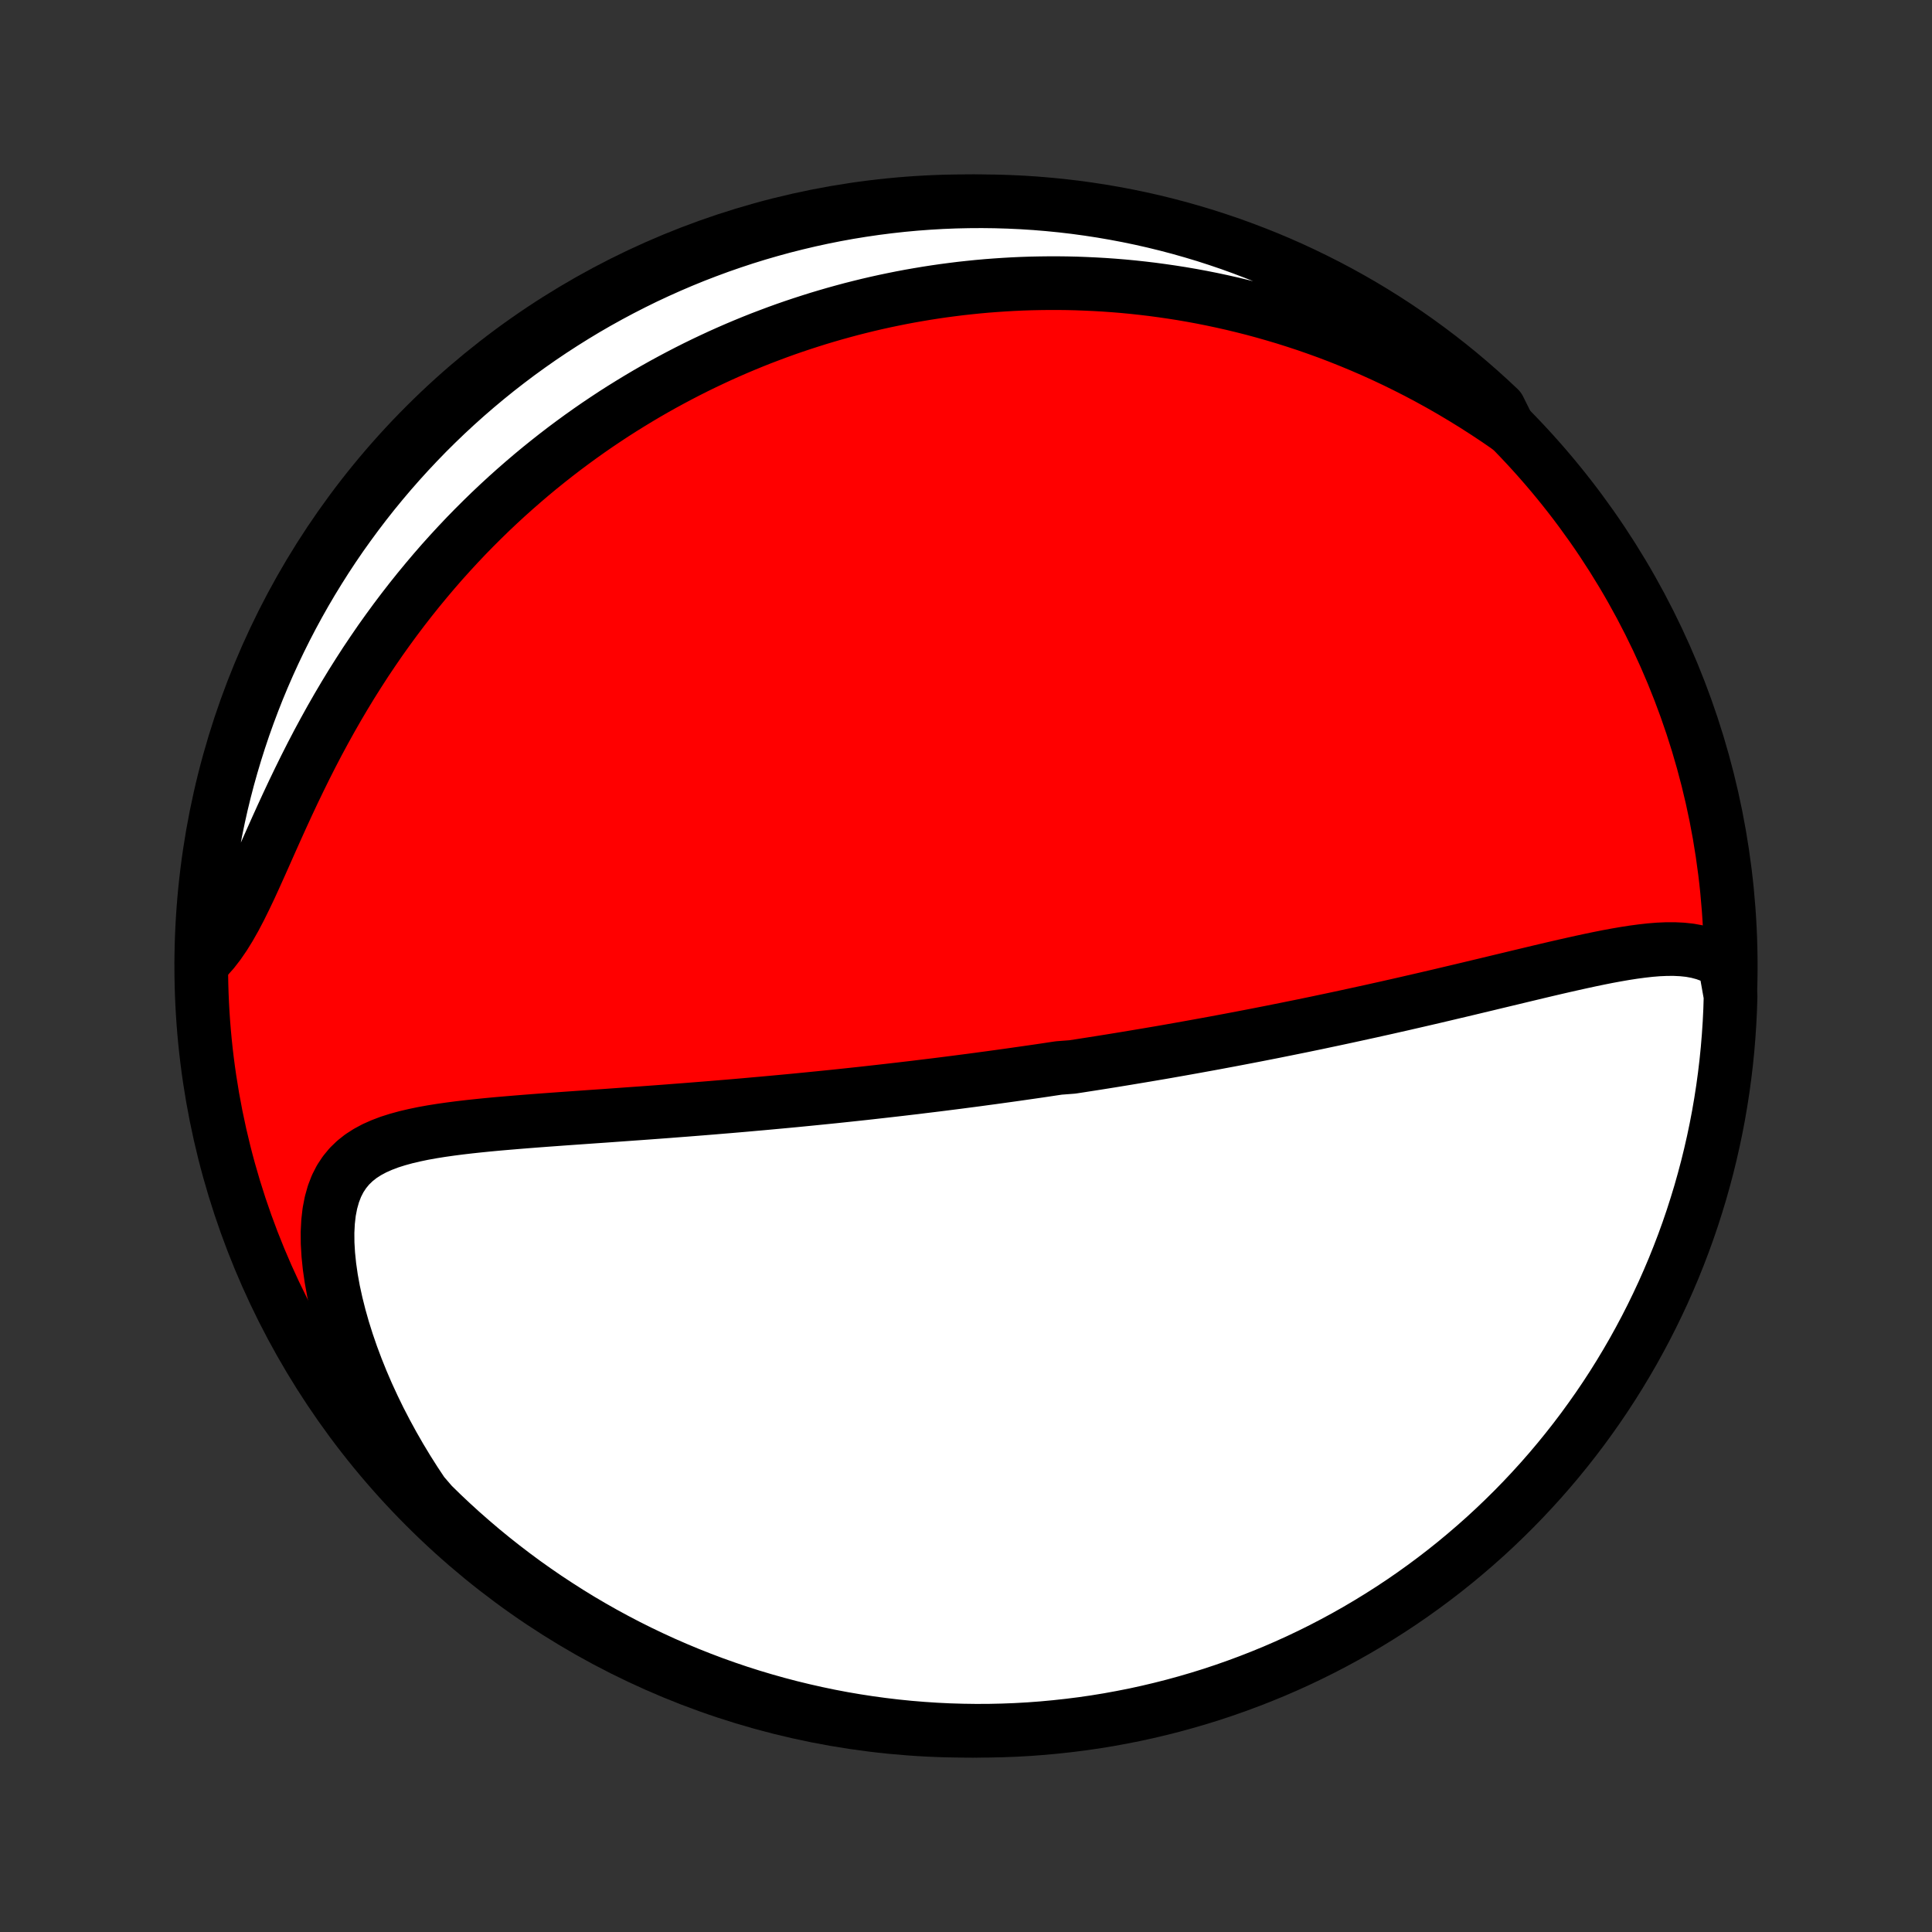 <?xml version="1.0" encoding="utf-8" standalone="no"?>
<!DOCTYPE svg PUBLIC "-//W3C//DTD SVG 1.1//EN"
  "http://www.w3.org/Graphics/SVG/1.1/DTD/svg11.dtd">
<!-- Created with matplotlib (http://matplotlib.org/) -->
<svg height="72pt" version="1.1" viewBox="0 0 72 72" width="72pt" xmlns="http://www.w3.org/2000/svg" xmlns:xlink="http://www.w3.org/1999/xlink">
 <rect x="0" y="0" width="72" height="72" fill="#333333" stroke="none"/>
 <defs>
  <style type="text/css">
*{stroke-linecap:butt;stroke-linejoin:round;}
  </style>
 </defs>
 <g id="figure_1">
  <g id="patch_1">
   <path d="
M0 72
L72 72
L72 0
L0 0
z
" style="fill:none;"/>
  </g>
  <g id="axes_1">
   <g id="PatchCollection_1">
    <defs>
     <path d="
M36 -7.5
C43.558 -7.5 50.808 -10.503 56.153 -15.848
C61.497 -21.192 64.5 -28.442 64.5 -36
C64.5 -43.558 61.497 -50.808 56.153 -56.153
C50.808 -61.497 43.558 -64.5 36 -64.5
C28.442 -64.5 21.192 -61.497 15.848 -56.153
C10.503 -50.808 7.5 -43.558 7.5 -36
C7.5 -28.442 10.503 -21.192 15.848 -15.848
C21.192 -10.503 28.442 -7.5 36 -7.5
z
" id="C0_0_a811fe30f3"/>
     <path d="
M64.276 -36.09
L64.035 -36.244
L63.783 -36.368
L63.521 -36.464
L63.251 -36.536
L62.972 -36.587
L62.687 -36.617
L62.396 -36.631
L62.099 -36.63
L61.797 -36.617
L61.491 -36.592
L61.181 -36.557
L60.868 -36.515
L60.552 -36.466
L60.234 -36.411
L59.914 -36.352
L59.592 -36.288
L59.269 -36.221
L58.945 -36.151
L58.621 -36.079
L58.296 -36.006
L57.971 -35.931
L57.646 -35.855
L57.321 -35.778
L56.996 -35.7
L56.673 -35.623
L56.35 -35.545
L56.028 -35.468
L55.707 -35.391
L55.388 -35.314
L55.069 -35.238
L54.752 -35.162
L54.437 -35.087
L54.123 -35.013
L53.811 -34.939
L53.501 -34.866
L53.192 -34.794
L52.885 -34.723
L52.58 -34.653
L52.277 -34.583
L51.975 -34.515
L51.676 -34.447
L51.378 -34.381
L51.083 -34.315
L50.789 -34.251
L50.497 -34.187
L50.207 -34.124
L49.919 -34.062
L49.633 -34.001
L49.348 -33.941
L49.066 -33.881
L48.785 -33.823
L48.505 -33.765
L48.228 -33.709
L47.952 -33.653
L47.678 -33.598
L47.405 -33.543
L47.134 -33.49
L46.865 -33.437
L46.596 -33.385
L46.33 -33.334
L46.064 -33.283
L45.8 -33.233
L45.537 -33.184
L45.276 -33.135
L45.015 -33.087
L44.755 -33.04
L44.497 -32.993
L44.24 -32.947
L43.983 -32.901
L43.727 -32.856
L43.473 -32.811
L43.219 -32.767
L42.965 -32.724
L42.713 -32.681
L42.461 -32.639
L42.209 -32.597
L41.958 -32.555
L41.707 -32.514
L41.457 -32.473
L41.207 -32.433
L40.957 -32.393
L40.708 -32.354
L40.458 -32.315
L40.209 -32.276
L39.96 -32.238
L39.461 -32.2
L39.211 -32.163
L38.961 -32.125
L38.711 -32.088
L38.461 -32.052
L38.21 -32.016
L37.958 -31.98
L37.706 -31.944
L37.454 -31.909
L37.201 -31.874
L36.947 -31.839
L36.693 -31.805
L36.437 -31.77
L36.181 -31.736
L35.924 -31.703
L35.666 -31.669
L35.406 -31.636
L35.146 -31.603
L34.884 -31.57
L34.621 -31.538
L34.357 -31.506
L34.092 -31.473
L33.825 -31.442
L33.556 -31.41
L33.286 -31.379
L33.015 -31.348
L32.741 -31.317
L32.466 -31.286
L32.189 -31.255
L31.91 -31.225
L31.63 -31.195
L31.347 -31.165
L31.063 -31.135
L30.776 -31.106
L30.487 -31.077
L30.196 -31.048
L29.903 -31.019
L29.607 -30.99
L29.309 -30.962
L29.009 -30.934
L28.706 -30.906
L28.401 -30.878
L28.093 -30.851
L27.783 -30.823
L27.471 -30.796
L27.156 -30.769
L26.838 -30.743
L26.517 -30.716
L26.195 -30.69
L25.869 -30.664
L25.541 -30.638
L25.21 -30.613
L24.877 -30.587
L24.542 -30.562
L24.204 -30.537
L23.863 -30.512
L23.52 -30.488
L23.175 -30.463
L22.828 -30.438
L22.479 -30.413
L22.128 -30.389
L21.775 -30.364
L21.421 -30.339
L21.065 -30.314
L20.708 -30.288
L20.35 -30.262
L19.991 -30.235
L19.631 -30.207
L19.272 -30.178
L18.913 -30.148
L18.554 -30.117
L18.197 -30.084
L17.841 -30.048
L17.487 -30.01
L17.135 -29.969
L16.787 -29.924
L16.443 -29.875
L16.104 -29.821
L15.77 -29.761
L15.444 -29.693
L15.125 -29.618
L14.815 -29.533
L14.515 -29.438
L14.228 -29.329
L13.953 -29.207
L13.694 -29.068
L13.451 -28.912
L13.227 -28.735
L13.022 -28.537
L12.839 -28.315
L12.677 -28.07
L12.539 -27.799
L12.425 -27.502
L12.335 -27.181
L12.268 -26.836
L12.226 -26.468
L12.206 -26.078
L12.209 -25.67
L12.234 -25.245
L12.279 -24.806
L12.344 -24.354
L12.428 -23.892
L12.531 -23.422
L12.651 -22.946
L12.787 -22.465
L12.939 -21.982
L13.106 -21.497
L13.288 -21.011
L13.483 -20.527
L13.691 -20.044
L13.912 -19.565
L14.144 -19.089
L14.388 -18.618
L14.642 -18.152
L14.906 -17.692
L15.18 -17.238
L15.463 -16.791
L15.754 -16.352
L16.107 -15.942
L16.466 -15.591
L16.831 -15.247
L17.202 -14.909
L17.579 -14.578
L17.961 -14.253
L18.349 -13.935
L18.742 -13.624
L19.141 -13.319
L19.544 -13.021
L19.953 -12.731
L20.366 -12.447
L20.785 -12.171
L21.208 -11.901
L21.635 -11.639
L22.067 -11.385
L22.503 -11.138
L22.943 -10.899
L23.387 -10.667
L23.835 -10.443
L24.287 -10.227
L24.742 -10.018
L25.201 -9.818
L25.663 -9.625
L26.128 -9.441
L26.596 -9.264
L27.067 -9.096
L27.54 -8.936
L28.017 -8.784
L28.495 -8.641
L28.976 -8.506
L29.459 -8.379
L29.945 -8.261
L30.432 -8.151
L30.92 -8.049
L31.41 -7.956
L31.902 -7.872
L32.395 -7.796
L32.889 -7.729
L33.384 -7.67
L33.879 -7.62
L34.376 -7.579
L34.873 -7.546
L35.37 -7.522
L35.867 -7.507
L36.364 -7.5
L36.862 -7.502
L37.359 -7.513
L37.855 -7.532
L38.352 -7.56
L38.847 -7.597
L39.341 -7.643
L39.835 -7.697
L40.327 -7.759
L40.818 -7.83
L41.308 -7.91
L41.795 -7.999
L42.282 -8.095
L42.766 -8.201
L43.248 -8.315
L43.728 -8.437
L44.205 -8.568
L44.681 -8.707
L45.153 -8.854
L45.623 -9.01
L46.089 -9.174
L46.553 -9.346
L47.013 -9.526
L47.471 -9.714
L47.924 -9.91
L48.374 -10.114
L48.82 -10.326
L49.263 -10.546
L49.701 -10.774
L50.135 -11.009
L50.565 -11.252
L50.99 -11.503
L51.411 -11.761
L51.827 -12.026
L52.238 -12.298
L52.644 -12.578
L53.045 -12.865
L53.441 -13.159
L53.832 -13.46
L54.218 -13.768
L54.597 -14.083
L54.971 -14.404
L55.34 -14.732
L55.702 -15.066
L56.058 -15.407
L56.409 -15.754
L56.753 -16.107
L57.09 -16.466
L57.422 -16.831
L57.747 -17.202
L58.065 -17.579
L58.376 -17.961
L58.681 -18.349
L58.979 -18.742
L59.269 -19.141
L59.553 -19.544
L59.83 -19.953
L60.099 -20.366
L60.361 -20.785
L60.615 -21.208
L60.862 -21.635
L61.101 -22.067
L61.333 -22.503
L61.557 -22.943
L61.773 -23.387
L61.982 -23.835
L62.182 -24.287
L62.375 -24.742
L62.559 -25.201
L62.736 -25.663
L62.904 -26.128
L63.064 -26.596
L63.215 -27.067
L63.359 -27.54
L63.494 -28.017
L63.621 -28.495
L63.739 -28.976
L63.849 -29.459
L63.951 -29.945
L64.044 -30.432
L64.128 -30.92
L64.204 -31.41
L64.271 -31.902
L64.33 -32.395
L64.38 -32.889
L64.421 -33.384
L64.454 -33.879
L64.478 -34.376
L64.493 -34.873
z
" id="C0_1_0d77faf6bc"/>
     <path d="
M56.224 -56.059
L55.798 -56.353
L55.371 -56.636
L54.944 -56.91
L54.517 -57.173
L54.091 -57.427
L53.665 -57.671
L53.24 -57.905
L52.816 -58.13
L52.393 -58.345
L51.972 -58.552
L51.553 -58.749
L51.135 -58.938
L50.719 -59.118
L50.306 -59.289
L49.895 -59.453
L49.486 -59.609
L49.079 -59.756
L48.675 -59.897
L48.273 -60.029
L47.875 -60.155
L47.478 -60.273
L47.085 -60.385
L46.694 -60.491
L46.306 -60.589
L45.921 -60.682
L45.538 -60.768
L45.158 -60.849
L44.781 -60.924
L44.407 -60.993
L44.035 -61.057
L43.666 -61.115
L43.299 -61.168
L42.935 -61.217
L42.574 -61.26
L42.215 -61.299
L41.859 -61.333
L41.505 -61.362
L41.153 -61.387
L40.804 -61.407
L40.457 -61.423
L40.112 -61.436
L39.769 -61.444
L39.428 -61.448
L39.09 -61.448
L38.753 -61.444
L38.418 -61.437
L38.086 -61.426
L37.754 -61.411
L37.425 -61.392
L37.097 -61.37
L36.771 -61.345
L36.447 -61.316
L36.124 -61.283
L35.802 -61.248
L35.482 -61.208
L35.163 -61.166
L34.845 -61.12
L34.529 -61.071
L34.213 -61.018
L33.899 -60.963
L33.586 -60.904
L33.273 -60.841
L32.962 -60.776
L32.651 -60.707
L32.341 -60.635
L32.032 -60.559
L31.724 -60.481
L31.416 -60.398
L31.109 -60.313
L30.802 -60.224
L30.495 -60.132
L30.19 -60.036
L29.884 -59.937
L29.579 -59.835
L29.274 -59.729
L28.969 -59.619
L28.665 -59.505
L28.36 -59.389
L28.056 -59.268
L27.752 -59.143
L27.448 -59.015
L27.143 -58.882
L26.839 -58.746
L26.535 -58.605
L26.231 -58.461
L25.926 -58.312
L25.622 -58.159
L25.317 -58.001
L25.012 -57.839
L24.707 -57.673
L24.402 -57.502
L24.096 -57.326
L23.791 -57.145
L23.485 -56.959
L23.179 -56.769
L22.872 -56.573
L22.566 -56.371
L22.259 -56.165
L21.953 -55.953
L21.646 -55.735
L21.339 -55.511
L21.032 -55.282
L20.726 -55.047
L20.419 -54.805
L20.112 -54.558
L19.806 -54.304
L19.5 -54.043
L19.194 -53.776
L18.889 -53.503
L18.584 -53.222
L18.28 -52.935
L17.977 -52.64
L17.675 -52.339
L17.373 -52.03
L17.073 -51.713
L16.775 -51.39
L16.477 -51.059
L16.182 -50.72
L15.889 -50.374
L15.597 -50.02
L15.308 -49.659
L15.021 -49.29
L14.737 -48.914
L14.456 -48.53
L14.177 -48.139
L13.903 -47.74
L13.631 -47.335
L13.364 -46.922
L13.1 -46.503
L12.841 -46.077
L12.586 -45.645
L12.336 -45.208
L12.091 -44.766
L11.85 -44.319
L11.614 -43.867
L11.384 -43.413
L11.159 -42.956
L10.938 -42.498
L10.723 -42.04
L10.512 -41.582
L10.306 -41.127
L10.104 -40.675
L9.906 -40.229
L9.711 -39.791
L9.518 -39.362
L9.327 -38.944
L9.136 -38.542
L8.945 -38.155
L8.752 -37.788
L8.556 -37.442
L8.357 -37.12
L8.153 -36.823
L7.944 -36.553
L7.728 -36.311
L7.506 -36.096
L7.521 -36.593
L7.544 -37.09
L7.576 -37.587
L7.617 -38.084
L7.666 -38.58
L7.724 -39.075
L7.791 -39.569
L7.866 -40.062
L7.95 -40.553
L8.042 -41.044
L8.143 -41.532
L8.252 -42.019
L8.37 -42.505
L8.496 -42.988
L8.631 -43.469
L8.774 -43.948
L8.925 -44.424
L9.084 -44.898
L9.252 -45.369
L9.428 -45.838
L9.611 -46.303
L9.803 -46.765
L10.003 -47.224
L10.211 -47.68
L10.427 -48.132
L10.65 -48.58
L10.881 -49.024
L11.12 -49.465
L11.366 -49.901
L11.62 -50.333
L11.882 -50.761
L12.15 -51.184
L12.426 -51.603
L12.709 -52.017
L13 -52.425
L13.297 -52.829
L13.601 -53.228
L13.912 -53.622
L14.23 -54.01
L14.554 -54.393
L14.885 -54.77
L15.222 -55.141
L15.566 -55.507
L15.915 -55.867
L16.271 -56.22
L16.633 -56.568
L17.001 -56.909
L17.375 -57.244
L17.754 -57.572
L18.139 -57.894
L18.529 -58.209
L18.925 -58.517
L19.326 -58.819
L19.732 -59.113
L20.143 -59.401
L20.558 -59.681
L20.979 -59.954
L21.404 -60.22
L21.833 -60.479
L22.267 -60.73
L22.705 -60.973
L23.147 -61.209
L23.593 -61.437
L24.042 -61.658
L24.496 -61.87
L24.953 -62.075
L25.413 -62.272
L25.876 -62.461
L26.343 -62.641
L26.812 -62.814
L27.284 -62.978
L27.759 -63.135
L28.237 -63.283
L28.716 -63.422
L29.198 -63.554
L29.682 -63.676
L30.168 -63.791
L30.656 -63.897
L31.146 -63.995
L31.636 -64.084
L32.129 -64.164
L32.622 -64.236
L33.116 -64.299
L33.612 -64.354
L34.108 -64.4
L34.604 -64.437
L35.101 -64.466
L35.599 -64.486
L36.096 -64.497
L36.593 -64.5
L37.09 -64.494
L37.587 -64.479
L38.084 -64.456
L38.58 -64.424
L39.075 -64.383
L39.569 -64.334
L40.062 -64.276
L40.553 -64.209
L41.044 -64.134
L41.532 -64.05
L42.019 -63.958
L42.505 -63.857
L42.988 -63.748
L43.469 -63.63
L43.948 -63.504
L44.424 -63.369
L44.898 -63.227
L45.369 -63.075
L45.838 -62.916
L46.303 -62.748
L46.765 -62.572
L47.224 -62.389
L47.68 -62.197
L48.132 -61.997
L48.58 -61.789
L49.024 -61.573
L49.465 -61.35
L49.901 -61.119
L50.333 -60.88
L50.761 -60.634
L51.184 -60.38
L51.603 -60.118
L52.017 -59.85
L52.425 -59.574
L52.829 -59.291
L53.228 -59
L53.622 -58.703
L54.01 -58.399
L54.393 -58.088
L54.77 -57.77
L55.141 -57.446
L55.507 -57.115
L55.867 -56.778
z
" id="C0_2_5342f3b79a"/>
    </defs>
    <g clip-path="url(#p1bffca34e9)">
     <use style="fill:#ff0000;stroke:#000000;stroke-width:2.0;" x="0.0" xlink:href="#C0_0_a811fe30f3" y="72.0"/>
    </g>
    <g clip-path="url(#p1bffca34e9)">
     <use style="fill:#ffffff;stroke:#000000;stroke-width:2.0;" x="0.0" xlink:href="#C0_1_0d77faf6bc" y="72.0"/>
    </g>
    <g clip-path="url(#p1bffca34e9)">
     <use style="fill:#ffffff;stroke:#000000;stroke-width:2.0;" x="0.0" xlink:href="#C0_2_5342f3b79a" y="72.0"/>
    </g>
   </g>
  </g>
 </g>
 <defs>
  <clipPath id="p1bffca34e9">
   <rect height="72.0" width="72.0" x="0.0" y="0.0"/>
  </clipPath>
 </defs>
</svg>
